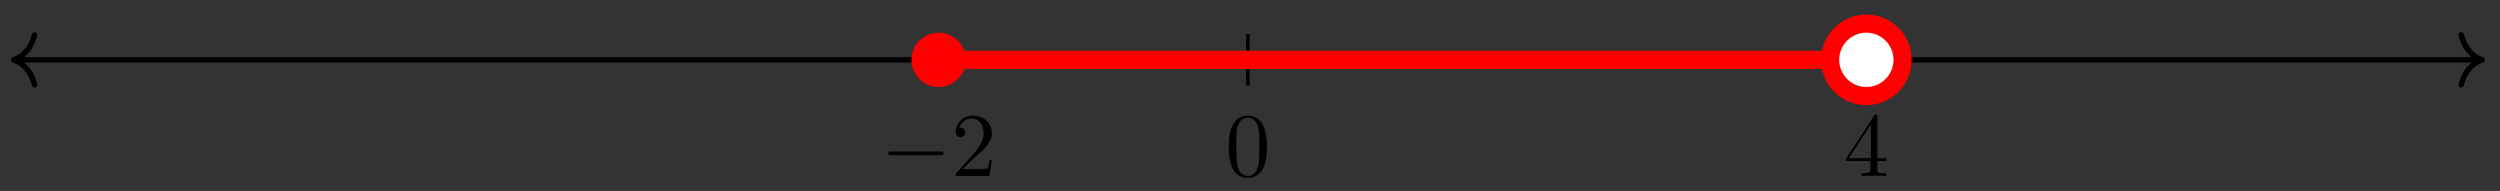 <svg xmlns="http://www.w3.org/2000/svg" xmlns:xlink="http://www.w3.org/1999/xlink" xmlns:inkscape="http://www.inkscape.org/namespaces/inkscape" version="1.1" width="275" height="21" viewBox="0 0 275 21">
<rect x="0" y="0" width="275" height="21" fill="#333333" stroke="none"/>
<defs>
<path id="font_1_1" d="M.46 .32C.46 .4 .455 .48 .42 .554 .374 .65 .292 .666 .25 .666 .19 .666 .117 .64 .076 .547 .044 .478 .039 .4 .039 .32 .039 .245 .043 .155 .084 .079 .127-.002 .2-.022 .249-.022 .303-.022 .379-.001 .423 .094 .455 .163 .46 .241 .46 .32M.249-0C.21-0 .151 .025 .133 .121 .122 .181 .122 .273 .122 .332 .122 .396 .122 .462 .13 .516 .149 .635 .224 .644 .249 .644 .282 .644 .348 .626 .367 .527 .377 .471 .377 .395 .377 .332 .377 .257 .377 .189 .366 .125 .351 .03 .294-0 .249-0Z"/>
<path id="font_2_1" d="M.659 .23C.676 .23 .694 .23 .694 .25 .694 .27 .676 .27 .659 .27H.118C.101 .27 .083 .27 .083 .25 .083 .23 .101 .23 .118 .23H.659Z"/>
<path id="font_1_2" d="M.127 .077 .233 .18C.389 .318 .449 .372 .449 .472 .449 .586 .359 .666 .237 .666 .124 .666 .05 .574 .05 .485 .05 .429 .1 .429 .103 .429 .12 .429 .155 .441 .155 .482 .155 .508 .137 .534 .102 .534 .094 .534 .092 .534 .089 .533 .112 .598 .166 .635 .224 .635 .315 .635 .358 .554 .358 .472 .358 .392 .308 .313 .253 .251L.061 .037C.05 .026 .05 .024 .05 0H.421L.449 .174H.424C.419 .144 .412 .1 .402 .085 .395 .077 .329 .077 .307 .077H.127Z"/>
<path id="font_1_3" d="M.294 .165V.078C.294 .042 .292 .031 .218 .031H.197V0C.238 .003 .29 .003 .332 .003 .374 .003 .427 .003 .468 0V.031H.447C.373 .031 .371 .042 .371 .078V.165H.471V.196H.371V.651C.371 .671 .371 .677 .355 .677 .346 .677 .343 .677 .335 .665L.028 .196V.165H.294M.3 .196H.056L.3 .569V.196Z"/>
</defs>
<path transform="matrix(1,0,0,-1,137.267,6.582)" stroke-width=".598" stroke-linecap="butt" stroke-miterlimit="10" stroke-linejoin="miter" fill="none" stroke="#000000" d="M-135.468 0H135.468"/>
<path transform="matrix(-1,-0,0,1,1.493,6.582)" stroke-width=".598" stroke-linecap="round" stroke-linejoin="round" fill="none" stroke="#000000" d="M-2.311 2.751C-1.889 1.1-.948 .321 0 0-.948-.321-1.889-1.1-2.311-2.751"/>
<path transform="matrix(1,0,0,-1,273.041,6.582)" stroke-width=".598" stroke-linecap="round" stroke-linejoin="round" fill="none" stroke="#000000" d="M-2.311 2.751C-1.889 1.1-.948 .321 0 0-.948-.321-1.889-1.1-2.311-2.751"/>
<path transform="matrix(1,0,0,-1,137.267,6.582)" stroke-width=".399" stroke-linecap="butt" stroke-miterlimit="10" stroke-linejoin="miter" fill="none" stroke="#000000" d="M0 2.835V-2.835"/>
<use data-text="0" xlink:href="#font_1_1" transform="matrix(9.963,0,0,-9.963,134.776,19.357)"/>
<path transform="matrix(1,0,0,-1,137.267,6.582)" stroke-width=".399" stroke-linecap="butt" stroke-miterlimit="10" stroke-linejoin="miter" fill="none" stroke="#000000" d="M-34.017 2.835V-2.835"/>
<use data-text="&#x2212;" xlink:href="#font_2_1" transform="matrix(9.963,0,0,-9.963,96.883,19.357)"/>
<use data-text="2" xlink:href="#font_1_2" transform="matrix(9.963,0,0,-9.963,104.632,19.357)"/>
<path transform="matrix(1,0,0,-1,137.267,6.582)" stroke-width=".399" stroke-linecap="butt" stroke-miterlimit="10" stroke-linejoin="miter" fill="none" stroke="#000000" d="M68.033 2.835V-2.835"/>
<use data-text="4" xlink:href="#font_1_3" transform="matrix(9.963,0,0,-9.963,202.812,19.357)"/>
<path transform="matrix(1,0,0,-1,137.267,6.582)" stroke-width="1.993" stroke-linecap="butt" stroke-miterlimit="10" stroke-linejoin="miter" fill="none" stroke="#ff0000" d="M-34.017 0H68.033"/>
<path transform="matrix(1,0,0,-1,137.267,6.582)" d="M-31.028 0C-31.028 1.651-32.366 2.989-34.017 2.989-35.667 2.989-37.005 1.651-37.005 0-37.005-1.651-35.667-2.989-34.017-2.989-32.366-2.989-31.028-1.651-31.028 0ZM-34.017 0" fill="#ff0000"/>
<path transform="matrix(1,0,0,-1,137.267,6.582)" d="M72.018 0C72.018 2.201 70.234 3.985 68.033 3.985 65.832 3.985 64.048 2.201 64.048 0 64.048-2.201 65.832-3.985 68.033-3.985 70.234-3.985 72.018-2.201 72.018 0ZM68.033 0" fill="#ffffff"/>
<path transform="matrix(1,0,0,-1,137.267,6.582)" stroke-width="1.993" stroke-linecap="butt" stroke-miterlimit="10" stroke-linejoin="miter" fill="none" stroke="#ff0000" d="M72.018 0C72.018 2.201 70.234 3.985 68.033 3.985 65.832 3.985 64.048 2.201 64.048 0 64.048-2.201 65.832-3.985 68.033-3.985 70.234-3.985 72.018-2.201 72.018 0ZM68.033 0"/>
</svg>
